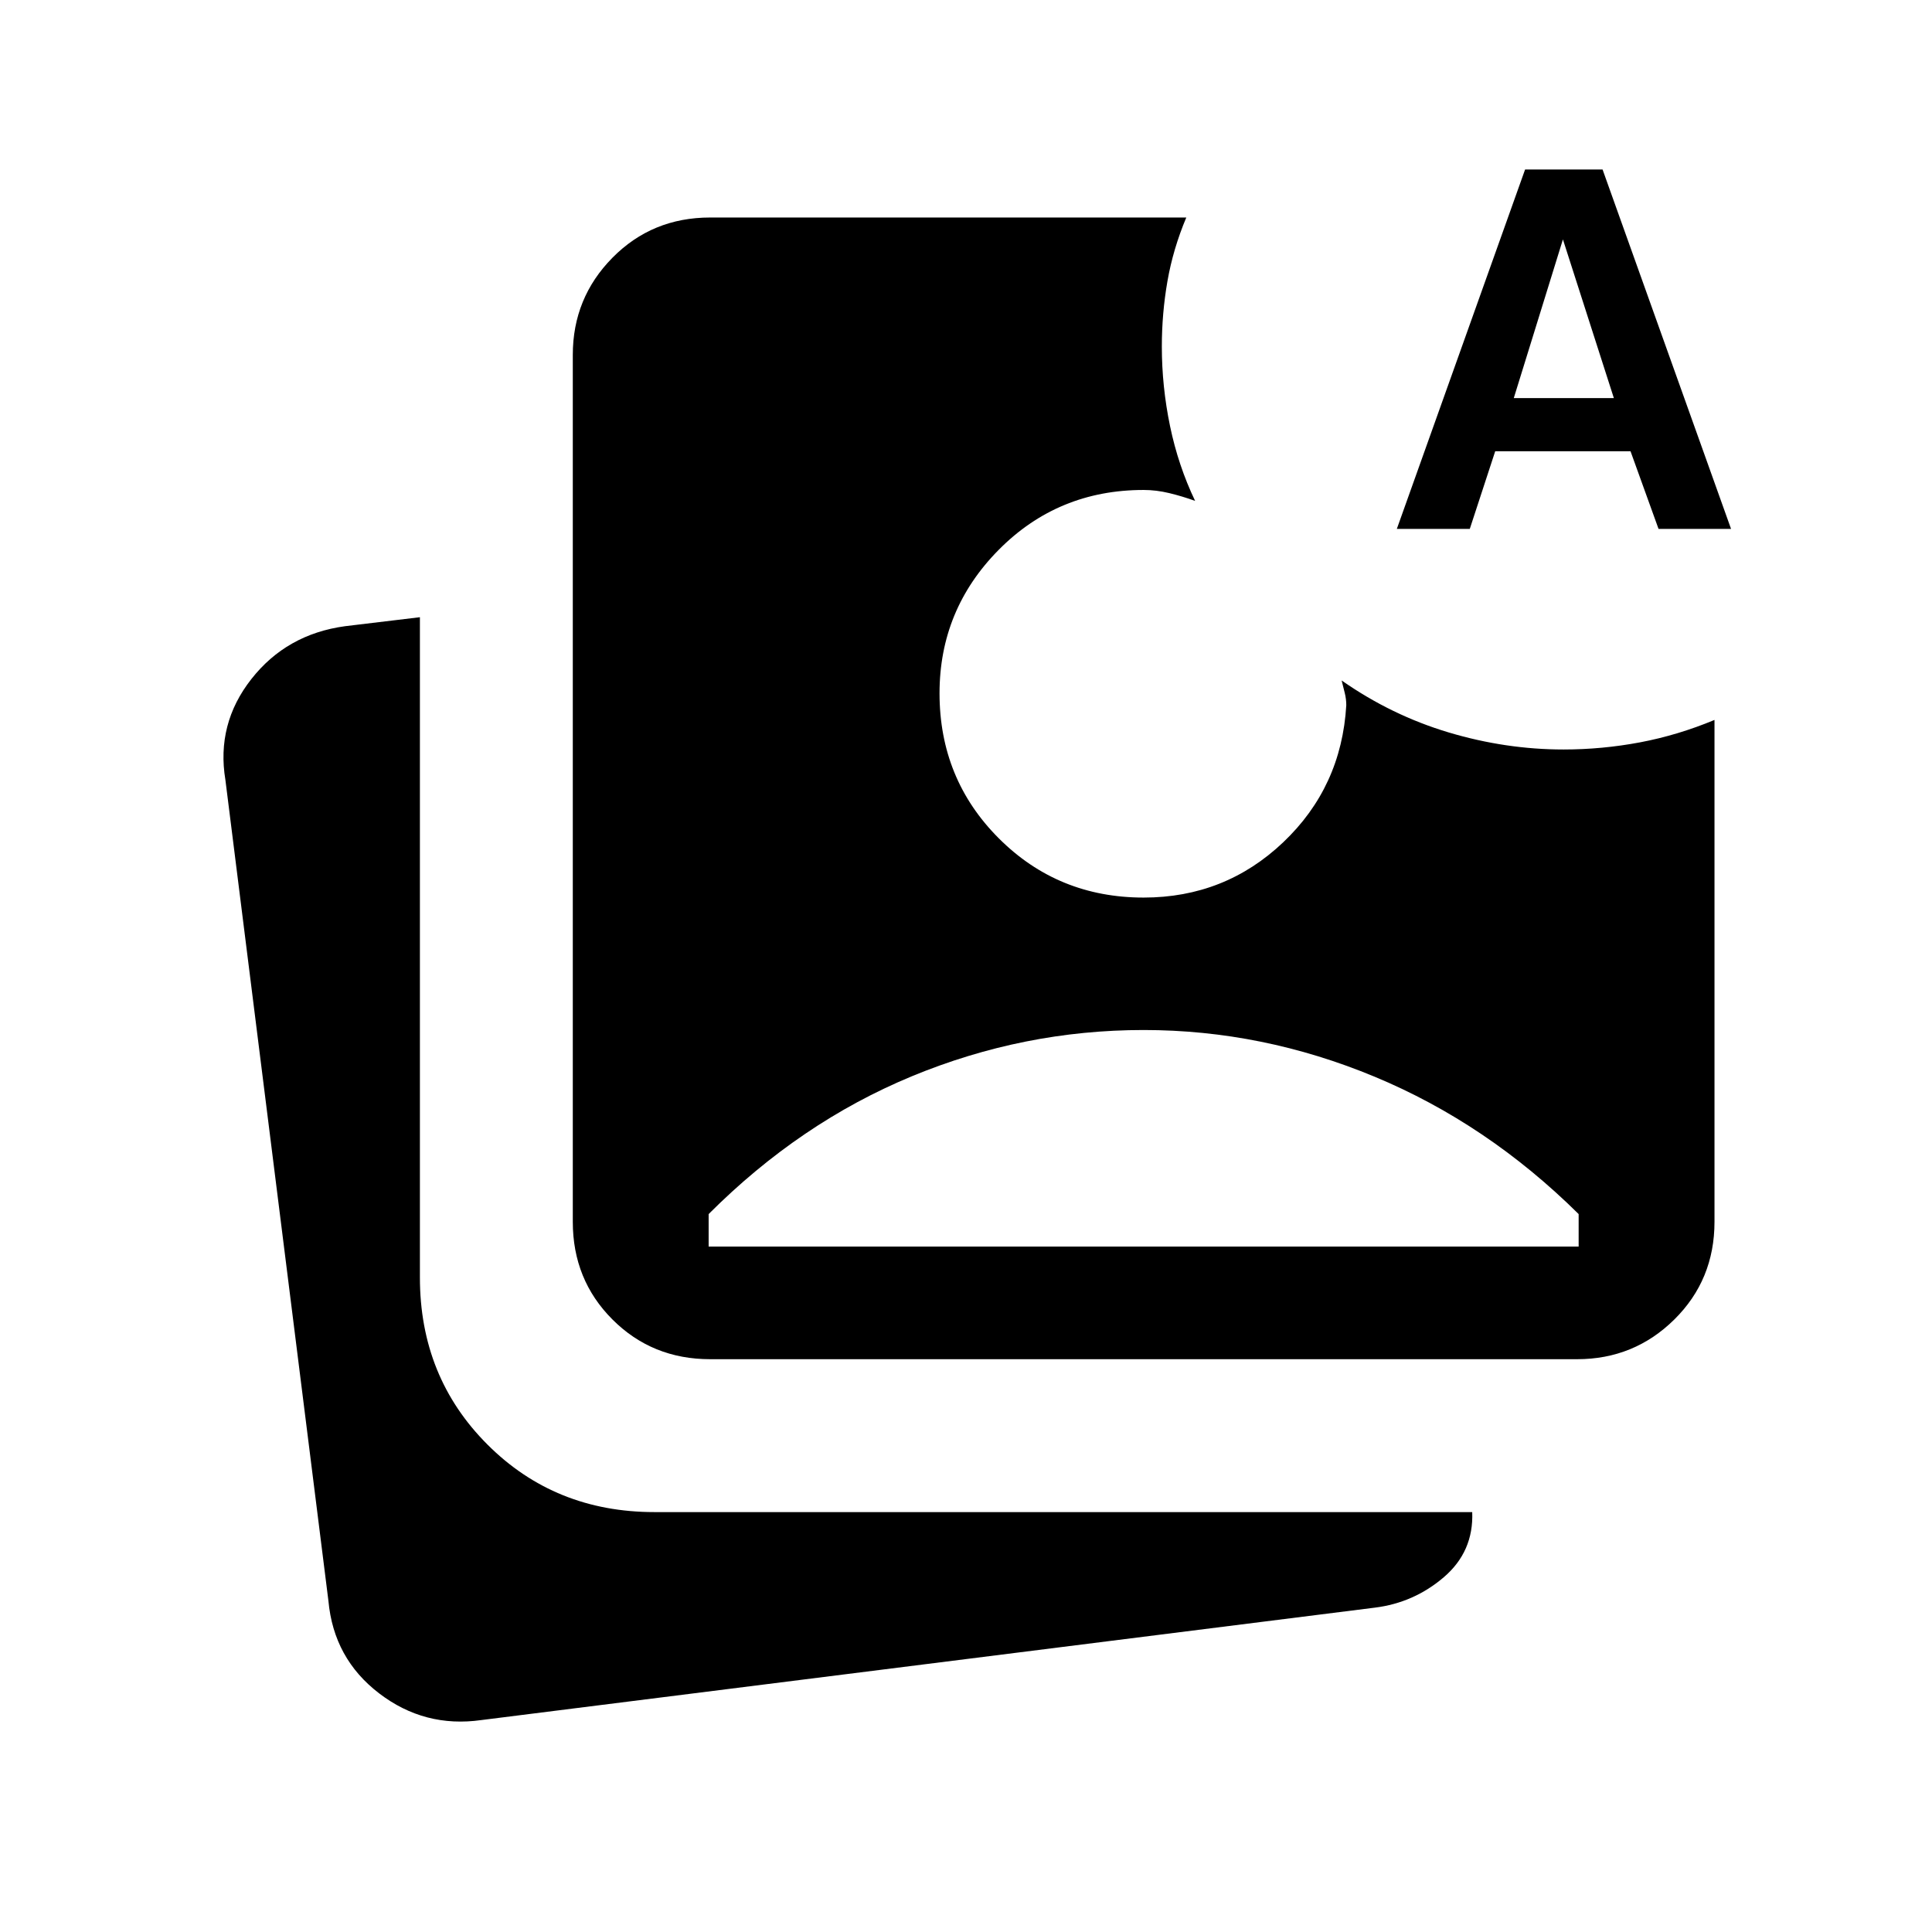 <svg xmlns="http://www.w3.org/2000/svg" height="24" viewBox="0 -960 960 960" width="24"><path d="M239.19-105.31q-28.22 4-50.8-13.27t-25.2-45.96L112-572.46q-4.61-27.81 12.89-50.11t46.53-26.27l37.23-4.47v328.12q0 49.42 33.56 82.98t82.98 33.56h406.35q.77 19.61-14.11 32.35-14.89 12.74-34.35 15.14l-443.89 55.85Zm113.69-179.31q-28.82 0-48.54-19.72t-19.72-48.54v-430.77q0-28.32 19.72-48.3 19.72-19.97 48.54-19.97h236.58q-6.58 15.65-9.36 31.63-2.79 15.98-2.79 32.52 0 19.79 4.07 39.46 4.08 19.68 12.47 37.2-6.39-2.31-12.85-3.87t-12.73-1.56q-42.55 0-71.99 29.72-29.43 29.72-29.43 71.31 0 42.59 29.43 72.05Q525.72-514 568.27-514q40.42 0 69.36-27.48 28.95-27.48 31.33-68.1 0-3.07-.77-6.15-.77-3.08-1.54-6.15 24.81 17.34 53.17 25.82 28.37 8.48 57.13 8.48 19.09 0 37.91-3.54 18.83-3.55 37.06-11.15v249.39q0 28.82-19.97 48.54-19.98 19.72-48.3 19.72H352.88Zm-.76-55.96h432.3v-16.15q-45.46-45-101.31-68.23-55.84-23.23-114.84-23.23-59.62 0-115.16 22.98-55.53 22.98-100.99 68.48v16.15Zm341.96-356.61 63.73-178.58h38.5l63.84 178.58h-36.03l-13.92-38.58h-67.24l-12.63 38.58h-36.25Zm58.11-65h49.73l-25.31-78.85-24.42 78.85Z"/></svg>